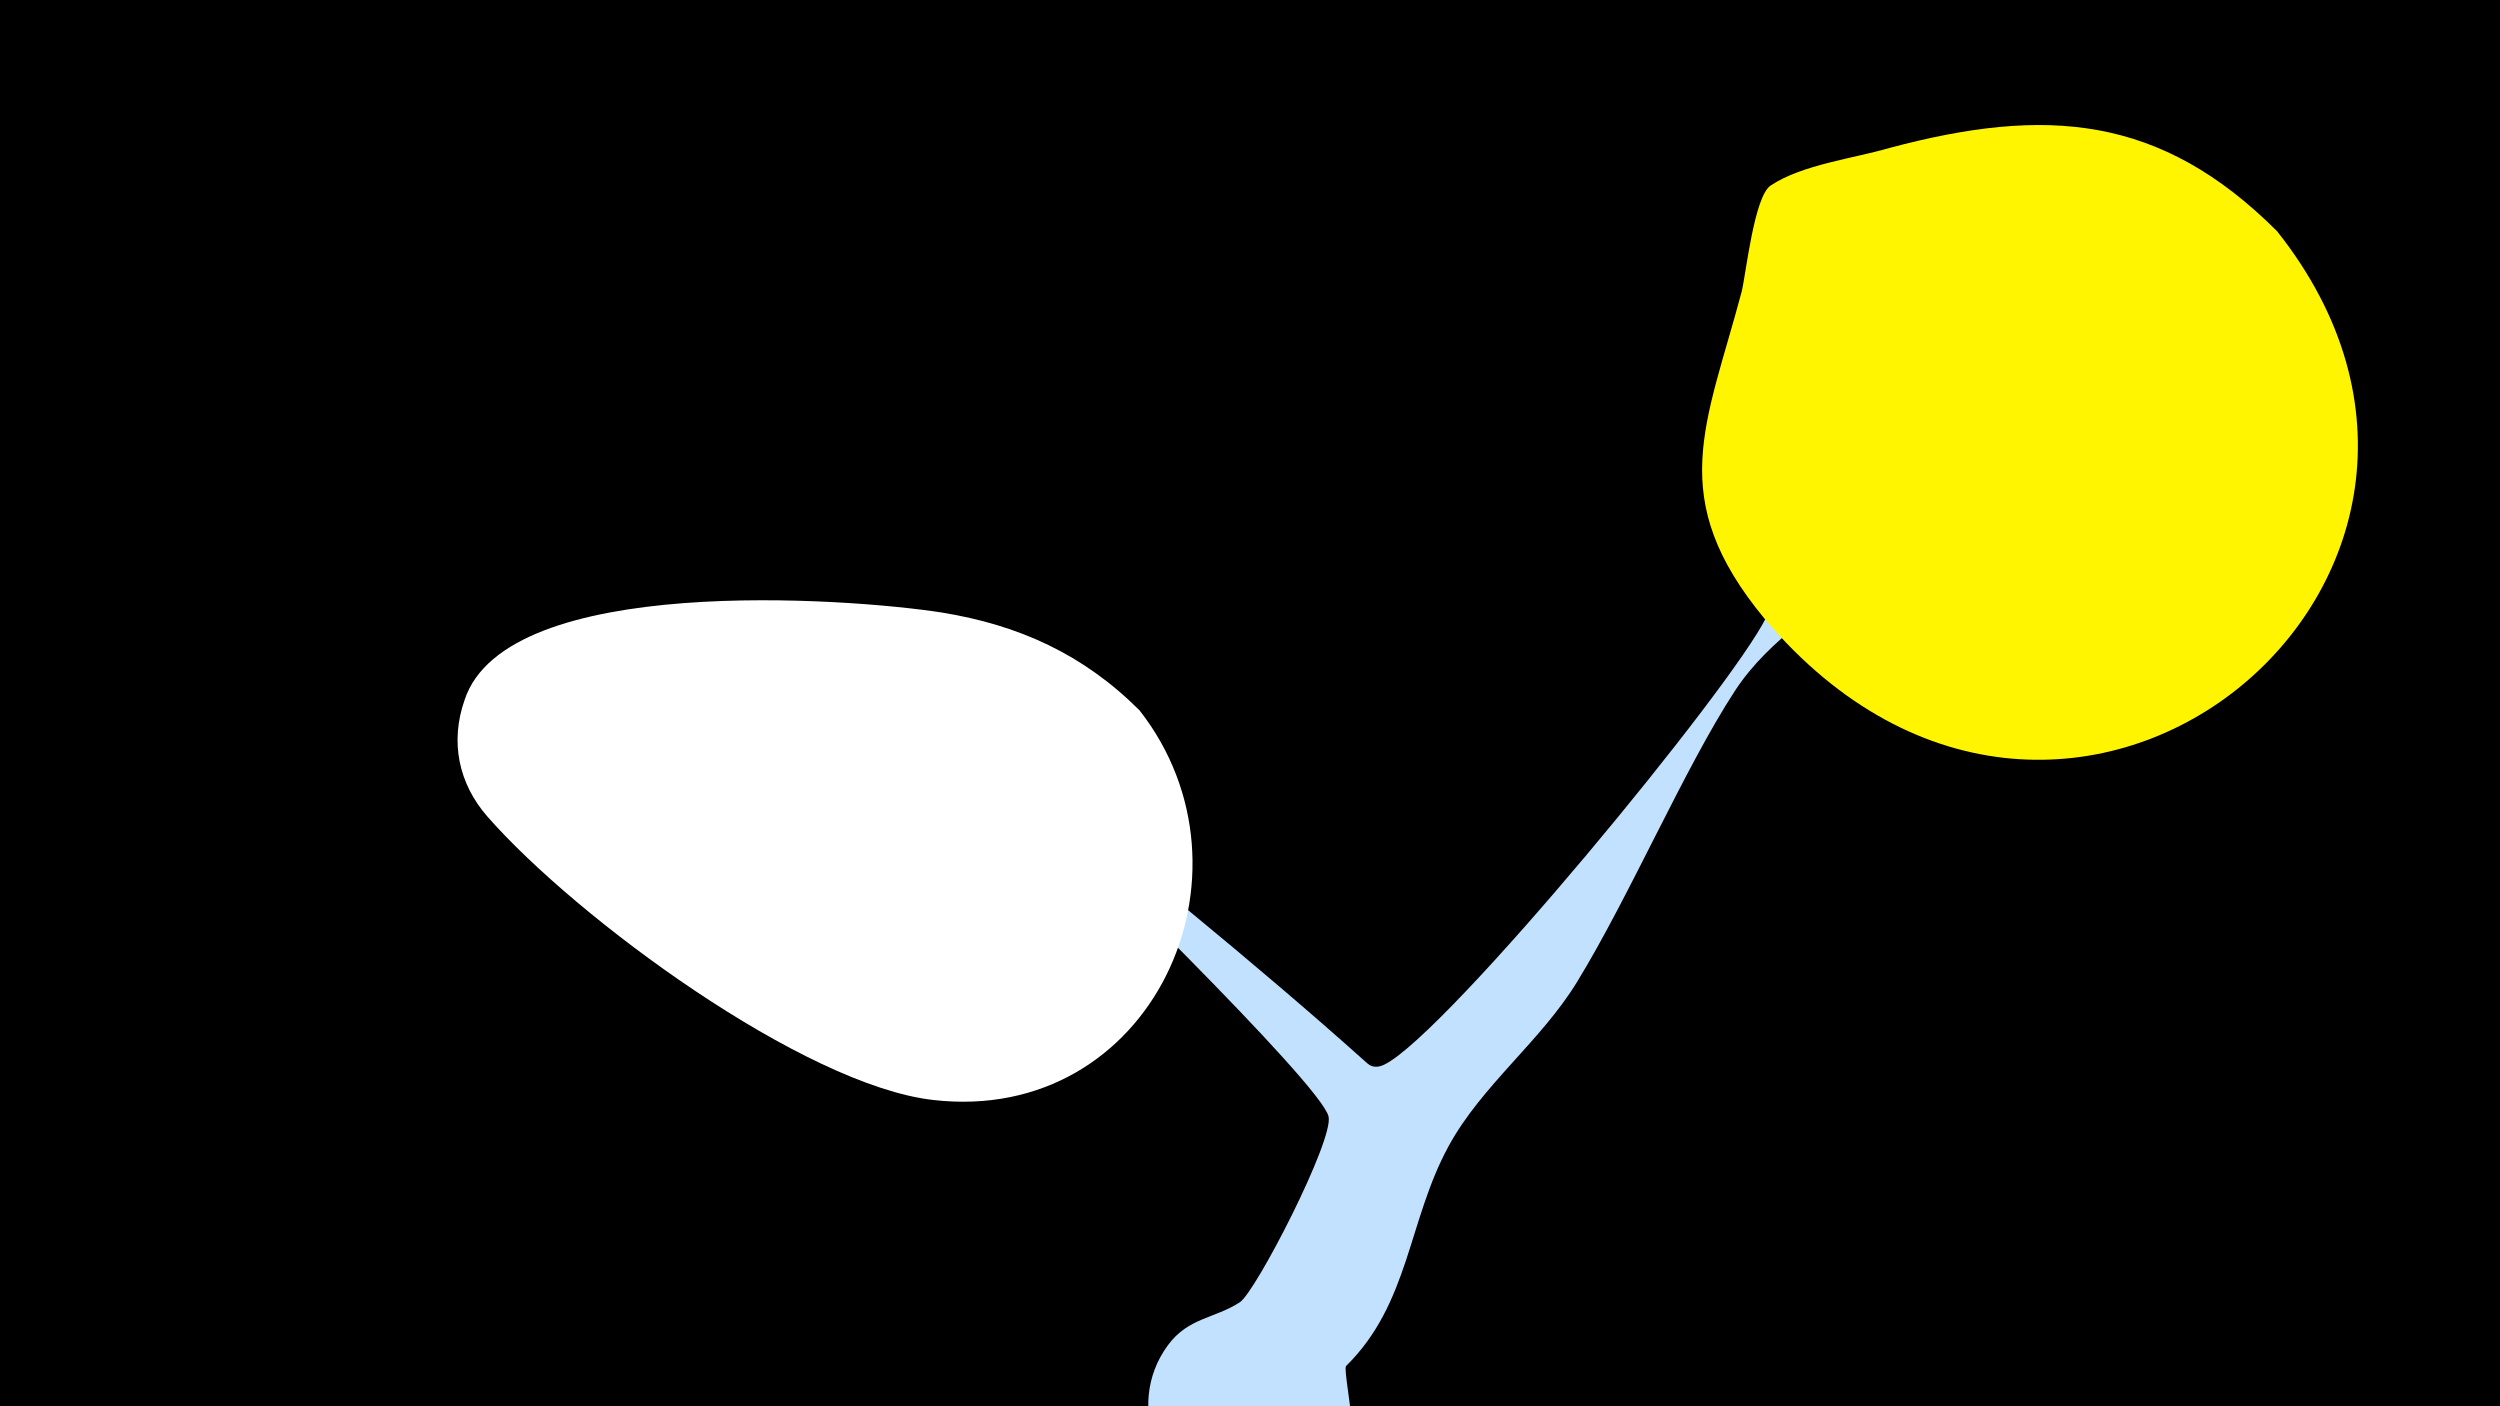 <svg width="1200" height="675" viewBox="-500 -500 1200 675" xmlns="http://www.w3.org/2000/svg"><path d="M-500-500h1200v675h-1200z" fill="#000"/><path d="M-36-145.1c1.3-7.2 13.3 6.6 19 11.2 58.5 47.1 117.7 94.5 173.3 144.3 2.6 2.3 5.6 1.9 8.4 0.5 30.1-15.1 166.8-181.1 183.1-214.6 7.6-15.6 10.1-32.5 18.6-47.8 11.5-20.6 65.6-98.7 82.2-109.8 13.5-9.1 33.2 1.4 31.3 18.2-2.3 20.6-68.2 98.9-82.9 113.8-21.4 21.8-47.1 34.7-64.3 61-24.2 37.1-50.4 98.3-75.7 139.6-17.4 28.5-45.8 49.7-61.7 78.9-19.5 35.8-18.7 75.5-49.2 105.5-1.2 1.1 3 22.8 2.5 26.5-3.9 26.4-29.3 45.3-55.8 41.4-36.1-5.4-53.9-48.5-32.2-77.9 9.8-13.3 22.3-12.7 34.5-20.6 7.7-5 45.3-78.1 42.6-89.2-3.7-15.8-128-136.4-144.1-151.8-2.4-2.3-30.9-21.6-29.6-29.2z"  fill="#c2e1ff" /><path d="M593-389c-56-56-111-60-186-40-17 5-42 8-57 18-8 5-12 43-14 51-17 64-37 99 11 157 146 173 377-21 246-186z"  fill="#fff500" /><path d="M47-159c-27-27-58-41-95-47-45-7-209-19-229 42-7 20-3 40 11 56 43 49 152 129 214 136 105 12 160-109 99-187z"  fill="#fff" /></svg>